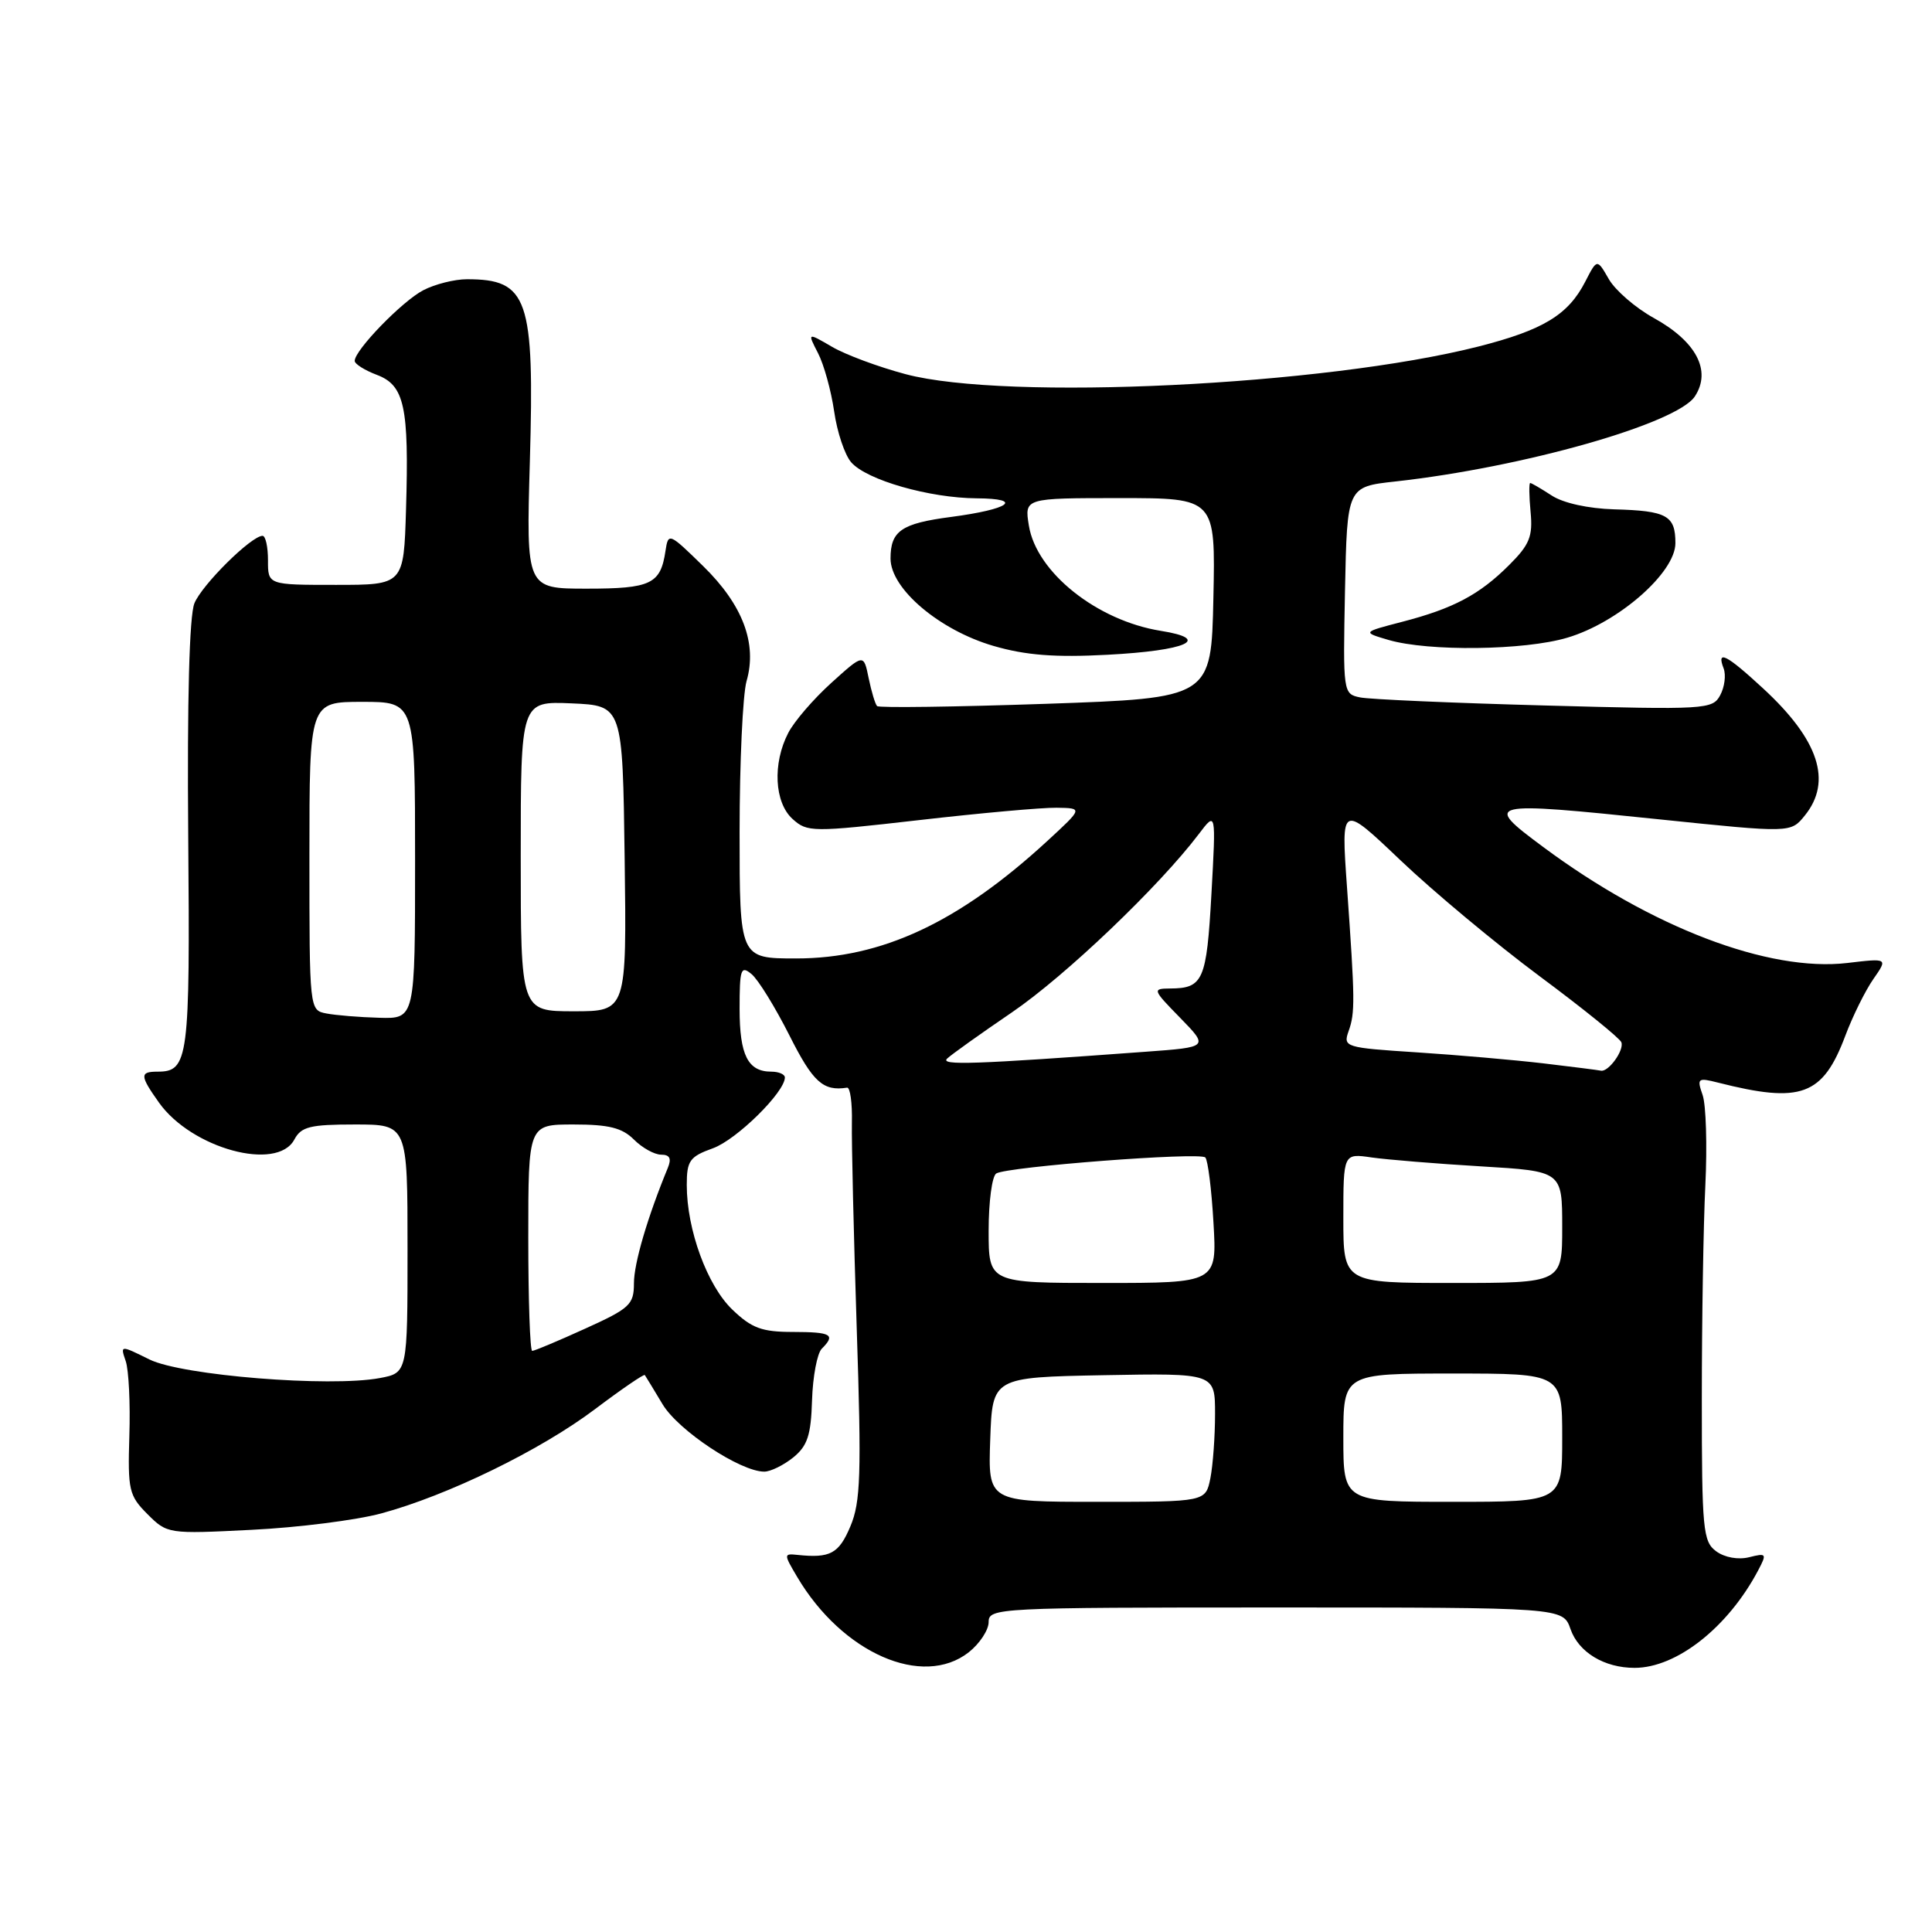 <?xml version="1.0" encoding="UTF-8" standalone="no"?>
<!DOCTYPE svg PUBLIC "-//W3C//DTD SVG 1.1//EN" "http://www.w3.org/Graphics/SVG/1.1/DTD/svg11.dtd" >
<svg xmlns="http://www.w3.org/2000/svg" xmlns:xlink="http://www.w3.org/1999/xlink" version="1.1" viewBox="0 0 256 256">
 <g >
 <path fill="currentColor"
d=" M 128.37 218.93 C 129.81 217.79 131.00 215.99 131.00 214.93 C 131.00 213.06 132.14 213.00 169.05 213.00 C 207.10 213.00 207.10 213.00 208.10 215.86 C 209.17 218.94 212.58 221.00 216.59 221.00 C 222.16 221.00 228.96 215.64 232.95 208.11 C 234.14 205.86 234.08 205.76 231.77 206.34 C 230.33 206.70 228.53 206.38 227.41 205.56 C 225.65 204.27 225.50 202.72 225.50 185.33 C 225.50 174.97 225.71 162.22 225.97 157.00 C 226.22 151.78 226.06 146.43 225.61 145.11 C 224.83 142.87 224.96 142.77 227.64 143.45 C 238.68 146.25 241.53 145.20 244.53 137.20 C 245.50 134.62 247.17 131.25 248.23 129.73 C 250.16 126.96 250.16 126.96 244.78 127.60 C 234.36 128.82 218.81 122.89 204.44 112.20 C 196.47 106.28 196.88 106.18 219.89 108.57 C 237.28 110.37 237.28 110.37 239.14 108.07 C 242.82 103.53 241.01 98.03 233.60 91.20 C 228.74 86.71 227.42 86.05 228.39 88.57 C 228.72 89.44 228.52 91.03 227.94 92.11 C 226.93 94.01 226.07 94.06 204.69 93.48 C 192.49 93.15 181.47 92.67 180.22 92.41 C 177.97 91.95 177.95 91.80 178.22 78.22 C 178.50 64.50 178.50 64.50 184.88 63.80 C 201.81 61.93 222.21 56.14 224.58 52.52 C 226.81 49.12 224.77 45.24 219.11 42.12 C 216.71 40.79 214.04 38.48 213.18 36.99 C 211.62 34.27 211.62 34.27 210.06 37.31 C 207.80 41.72 204.49 43.73 195.88 45.92 C 175.51 51.09 133.34 53.13 120.00 49.58 C 116.42 48.63 112.03 47.00 110.24 45.95 C 106.98 44.05 106.98 44.05 108.39 46.79 C 109.17 48.29 110.13 51.77 110.53 54.51 C 110.92 57.26 111.94 60.29 112.79 61.26 C 114.84 63.61 123.16 65.99 129.43 66.03 C 135.74 66.07 133.78 67.48 126.00 68.50 C 119.43 69.36 118.00 70.35 118.00 74.01 C 118.00 78.01 124.47 83.50 131.65 85.59 C 135.92 86.83 139.78 87.13 146.75 86.76 C 157.26 86.21 160.66 84.68 153.81 83.59 C 145.35 82.23 137.33 75.84 136.33 69.64 C 135.74 66.00 135.74 66.00 148.40 66.00 C 161.06 66.00 161.06 66.00 160.78 79.25 C 160.50 92.50 160.50 92.50 138.59 93.26 C 126.54 93.67 116.47 93.81 116.22 93.56 C 115.97 93.31 115.47 91.64 115.10 89.85 C 114.44 86.61 114.44 86.61 110.16 90.48 C 107.80 92.61 105.22 95.60 104.44 97.13 C 102.35 101.17 102.61 106.34 105.02 108.52 C 106.97 110.28 107.60 110.29 121.77 108.67 C 129.87 107.74 138.07 107.00 140.00 107.03 C 143.50 107.08 143.50 107.08 138.79 111.42 C 127.06 122.22 116.84 127.00 105.49 127.00 C 98.00 127.00 98.00 127.00 98.00 110.24 C 98.00 101.03 98.42 92.04 98.92 90.26 C 100.36 85.27 98.43 80.15 93.16 75.00 C 88.65 70.59 88.55 70.55 88.18 73.00 C 87.53 77.39 86.26 78.00 77.74 78.00 C 69.72 78.00 69.72 78.00 70.21 61.10 C 70.83 39.51 69.97 37.00 61.87 37.00 C 60.24 37.00 57.64 37.65 56.10 38.45 C 53.31 39.89 47.00 46.39 47.00 47.82 C 47.00 48.23 48.32 49.06 49.93 49.67 C 53.60 51.05 54.21 53.88 53.80 67.50 C 53.50 77.50 53.50 77.50 44.50 77.50 C 35.50 77.50 35.50 77.50 35.51 74.25 C 35.51 72.46 35.19 71.00 34.79 71.00 C 33.31 71.00 26.77 77.47 25.76 79.94 C 25.09 81.57 24.79 92.78 24.94 110.79 C 25.19 140.37 24.98 142.00 20.88 142.00 C 18.50 142.00 18.52 142.52 21.08 146.12 C 25.41 152.19 36.71 155.27 39.00 151.00 C 39.91 149.29 41.09 149.00 47.04 149.00 C 54.00 149.00 54.00 149.00 54.00 165.45 C 54.00 181.91 54.00 181.91 50.33 182.60 C 43.69 183.84 24.11 182.26 19.81 180.14 C 15.93 178.22 15.93 178.22 16.66 180.36 C 17.06 181.54 17.28 185.99 17.14 190.25 C 16.92 197.44 17.09 198.18 19.54 200.63 C 22.16 203.25 22.28 203.27 33.34 202.71 C 39.48 202.41 47.20 201.43 50.50 200.54 C 59.32 198.16 71.62 192.17 78.87 186.70 C 82.37 184.06 85.33 182.04 85.44 182.20 C 85.56 182.37 86.62 184.11 87.80 186.08 C 89.89 189.56 98.11 195.00 101.27 195.00 C 102.10 195.00 103.83 194.15 105.11 193.12 C 107.00 191.58 107.46 190.17 107.60 185.53 C 107.70 182.39 108.28 179.32 108.89 178.71 C 110.76 176.84 110.18 176.50 105.06 176.49 C 100.95 176.49 99.60 175.99 97.04 173.53 C 93.71 170.34 91.00 162.94 91.00 157.02 C 91.00 153.80 91.38 153.26 94.47 152.15 C 97.60 151.02 104.00 144.72 104.00 142.77 C 104.00 142.35 103.19 142.00 102.20 142.00 C 99.10 142.00 98.00 139.81 98.00 133.68 C 98.00 128.39 98.17 127.90 99.58 129.07 C 100.46 129.79 102.71 133.45 104.60 137.19 C 107.72 143.40 109.07 144.62 112.24 144.12 C 112.65 144.06 112.94 146.14 112.88 148.75 C 112.83 151.36 113.12 163.62 113.52 176.00 C 114.16 195.38 114.04 199.02 112.68 202.25 C 111.15 205.88 110.01 206.49 105.65 206.03 C 103.84 205.84 103.84 205.93 105.63 208.95 C 111.60 219.05 122.26 223.73 128.37 218.93 Z  M 207.67 84.50 C 214.43 82.50 222.00 75.88 222.00 71.97 C 222.00 68.31 220.88 67.68 213.89 67.49 C 210.47 67.39 207.13 66.66 205.61 65.66 C 204.21 64.75 202.93 64.00 202.76 64.00 C 202.59 64.00 202.61 65.73 202.81 67.83 C 203.12 71.07 202.68 72.17 199.98 74.86 C 196.05 78.79 192.60 80.63 185.77 82.40 C 180.50 83.77 180.50 83.77 184.00 84.80 C 189.29 86.34 202.00 86.19 207.67 84.50 Z  M 131.21 190.75 C 131.50 182.50 131.50 182.50 146.25 182.22 C 161.00 181.95 161.00 181.95 161.00 187.35 C 161.00 190.32 160.72 194.16 160.38 195.88 C 159.75 199.00 159.75 199.00 145.33 199.00 C 130.92 199.00 130.92 199.00 131.21 190.75 Z  M 178.00 190.50 C 178.00 182.00 178.00 182.00 192.50 182.00 C 207.00 182.00 207.00 182.00 207.00 190.50 C 207.00 199.00 207.00 199.00 192.50 199.00 C 178.00 199.00 178.00 199.00 178.00 190.50 Z  M 70.00 164.00 C 70.00 149.00 70.00 149.00 76.00 149.00 C 80.67 149.00 82.44 149.44 84.00 151.00 C 85.10 152.10 86.72 153.00 87.61 153.00 C 88.75 153.00 89.00 153.51 88.49 154.75 C 85.79 161.30 84.00 167.40 84.00 170.04 C 84.00 172.87 83.46 173.37 77.52 176.06 C 73.96 177.68 70.81 179.00 70.52 179.00 C 70.23 179.00 70.00 172.25 70.00 164.00 Z  M 131.00 163.06 C 131.00 159.24 131.45 155.84 132.01 155.49 C 133.48 154.59 158.97 152.63 159.71 153.37 C 160.05 153.72 160.54 157.60 160.79 162.00 C 161.26 170.00 161.26 170.00 146.13 170.00 C 131.00 170.00 131.00 170.00 131.00 163.06 Z  M 178.00 161.41 C 178.00 152.82 178.00 152.82 181.75 153.37 C 183.81 153.66 190.34 154.20 196.25 154.55 C 207.00 155.19 207.00 155.19 207.00 162.60 C 207.00 170.00 207.00 170.00 192.50 170.00 C 178.00 170.00 178.00 170.00 178.00 161.41 Z  M 204.50 140.90 C 200.65 140.45 193.10 139.79 187.71 139.44 C 178.24 138.83 177.95 138.74 178.69 136.65 C 179.57 134.19 179.55 132.57 178.48 117.50 C 177.70 106.50 177.70 106.50 185.60 114.02 C 189.94 118.15 198.22 125.05 204.00 129.35 C 209.78 133.64 214.66 137.59 214.84 138.11 C 215.23 139.17 213.12 142.08 212.13 141.87 C 211.78 141.79 208.35 141.36 204.50 140.90 Z  M 125.50 140.27 C 126.05 139.74 129.92 136.98 134.09 134.14 C 141.15 129.33 153.58 117.47 158.86 110.50 C 161.13 107.50 161.13 107.50 160.52 118.47 C 159.88 129.93 159.43 130.96 155.05 130.98 C 152.67 131.00 152.71 131.12 156.38 134.87 C 160.16 138.75 160.16 138.75 151.83 139.36 C 129.00 141.04 124.54 141.19 125.50 140.27 Z  M 43.25 134.29 C 41.00 133.86 41.00 133.82 41.00 113.43 C 41.00 93.00 41.00 93.00 48.00 93.00 C 55.00 93.00 55.00 93.00 55.00 114.00 C 55.00 135.00 55.00 135.00 50.25 134.86 C 47.64 134.79 44.49 134.53 43.25 134.29 Z  M 69.00 113.45 C 69.00 92.91 69.00 92.91 75.75 93.20 C 82.50 93.50 82.50 93.50 82.77 113.75 C 83.04 134.00 83.04 134.00 76.02 134.00 C 69.00 134.00 69.00 134.00 69.00 113.45 Z "/>
</g>
</svg>